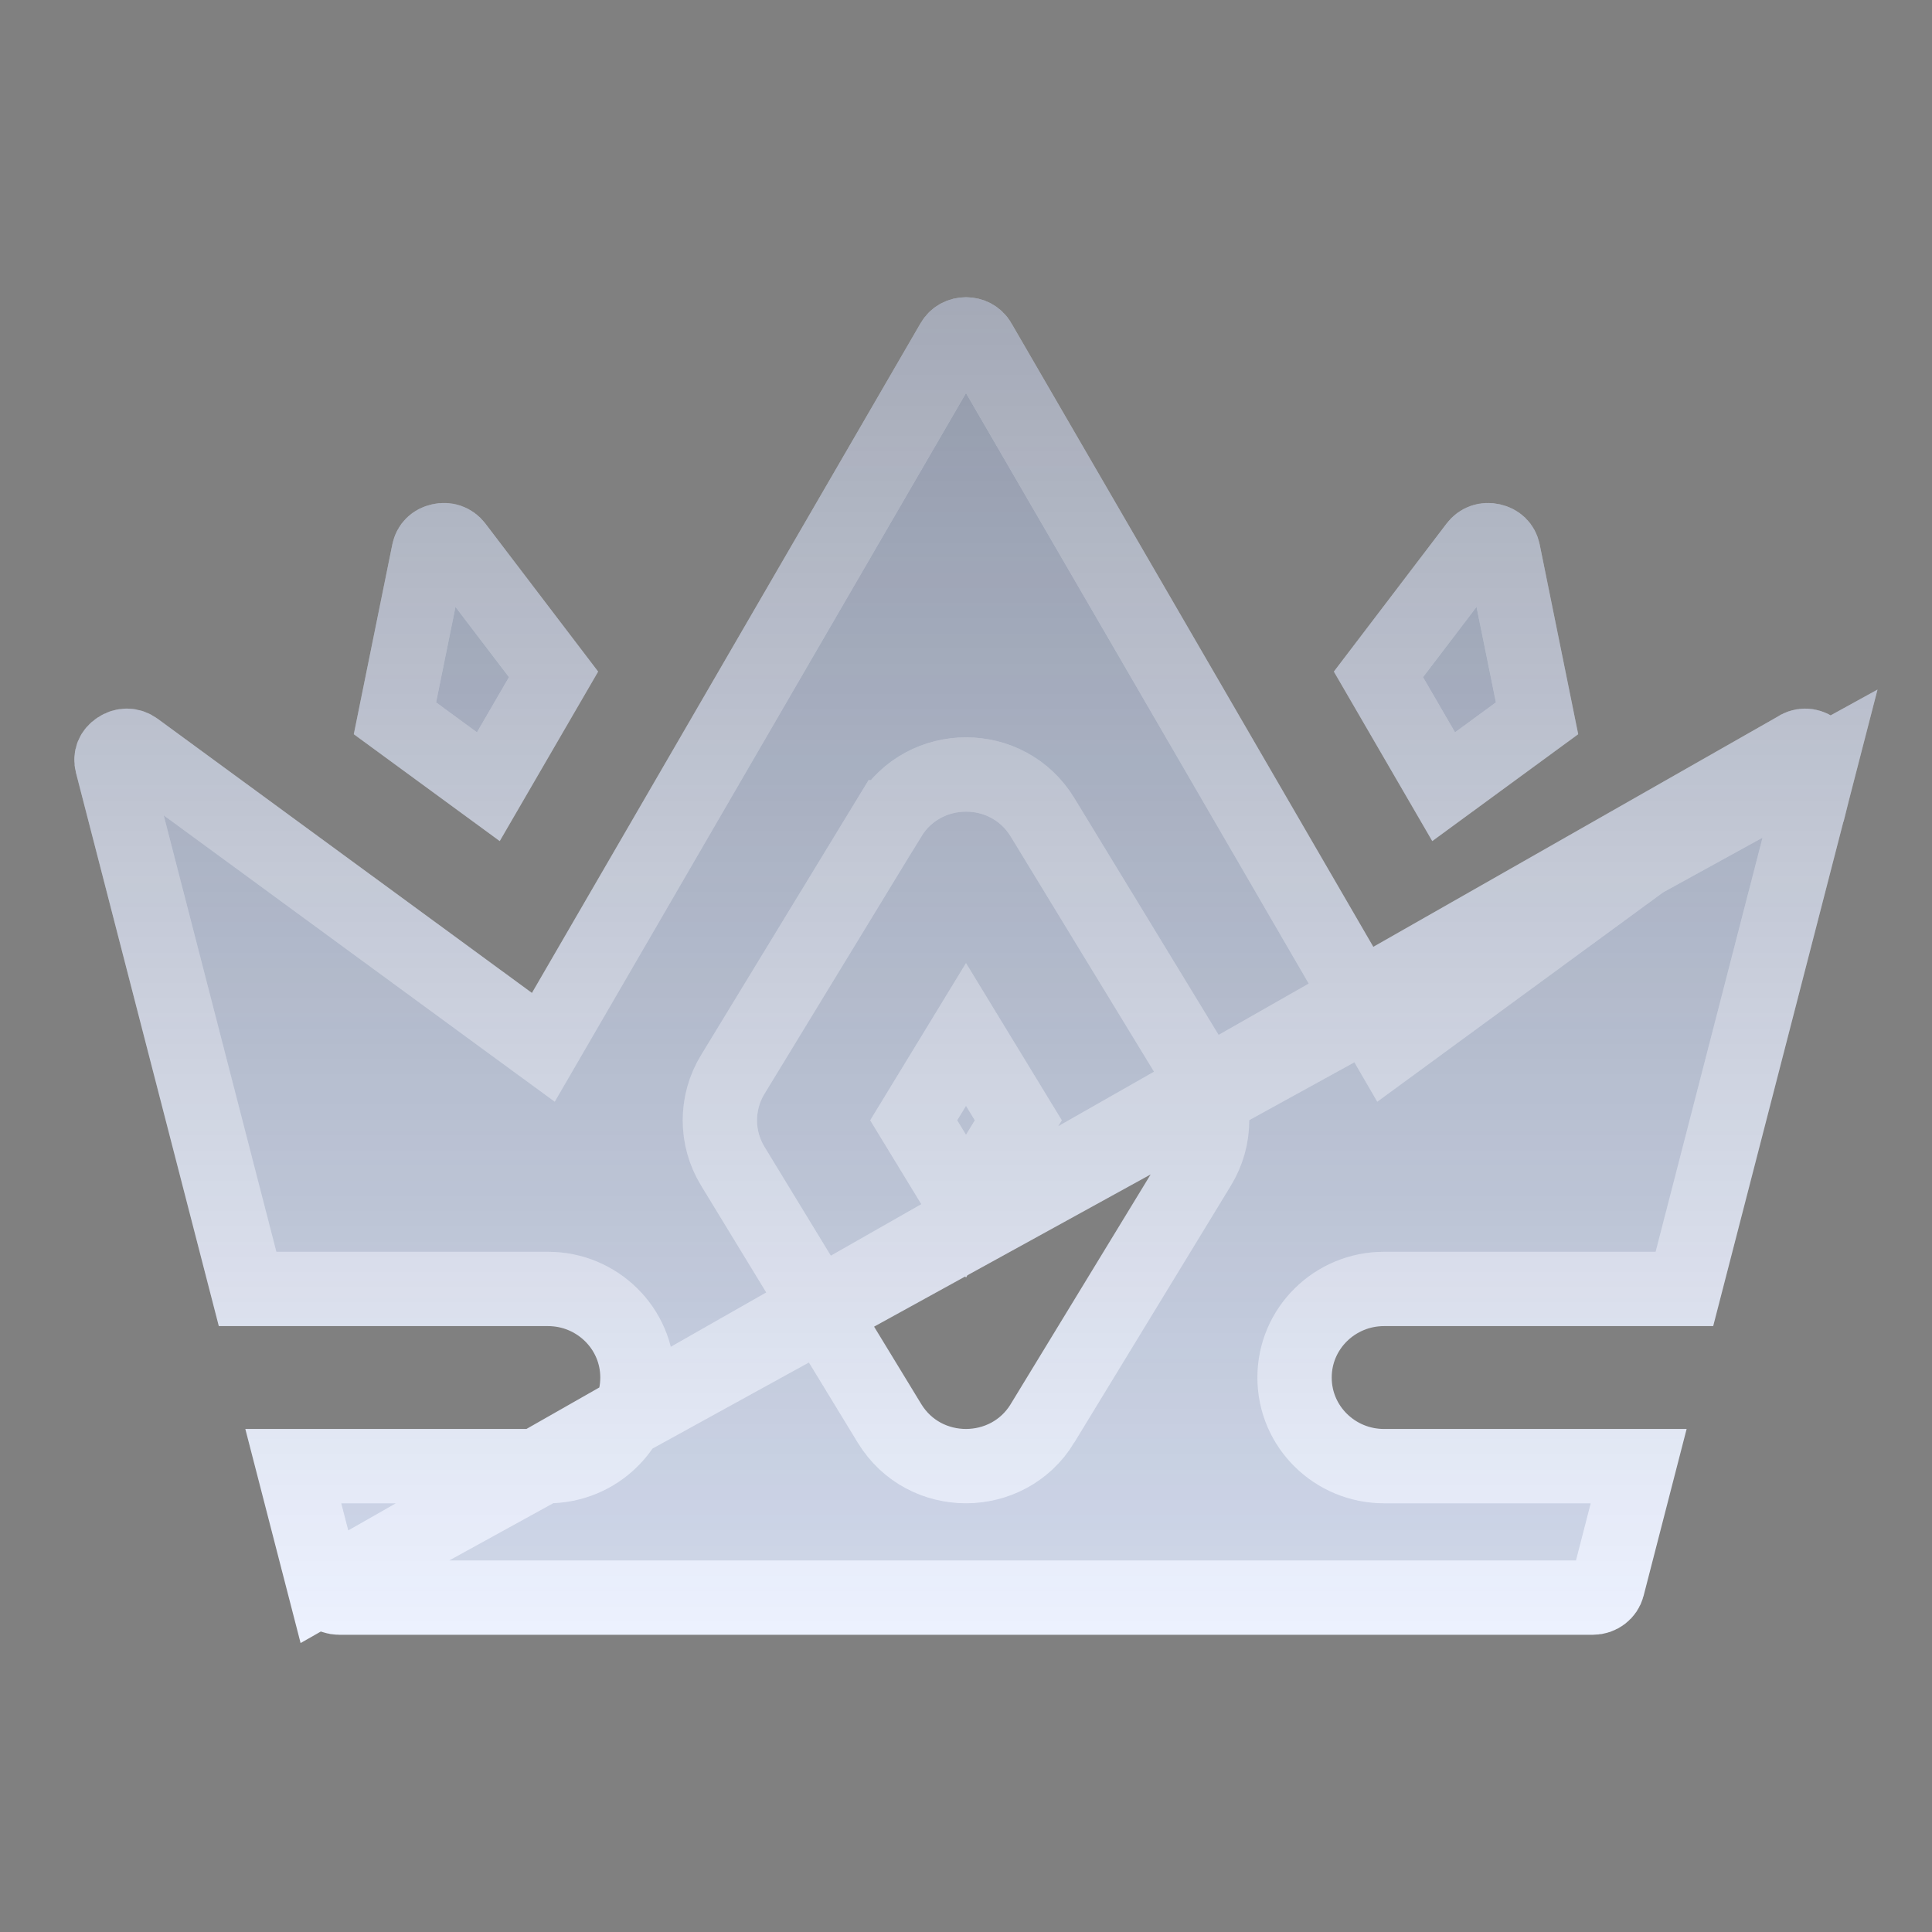<svg width="52" height="52" viewBox="0 0 52 52" fill="none" xmlns="http://www.w3.org/2000/svg">
<rect x="0" y="0" width="52" height="52" fill="#808080" stroke="none"/>
<path d="M48.343 20.156L38.273 27.532L37.376 28.189L36.818 27.227L26.355 9.199L26.355 9.198C26.202 8.934 25.799 8.933 25.644 9.199C25.644 9.199 25.644 9.199 25.644 9.199L15.182 27.227L14.624 28.189L13.726 27.532L3.657 20.156C3.657 20.156 3.657 20.156 3.657 20.156C3.502 20.043 3.329 20.048 3.179 20.147C3.03 20.245 2.972 20.388 3.014 20.553C3.014 20.553 3.014 20.553 3.014 20.553L6.664 34.692H14.751C16.065 34.692 17.157 35.746 17.157 37.077C17.157 38.408 16.065 39.461 14.751 39.461H7.894L8.732 42.707L48.343 20.156ZM48.343 20.156C48.497 20.043 48.671 20.048 48.822 20.147C48.97 20.245 49.028 20.387 48.986 20.552L48.343 20.156ZM48.986 20.553L45.336 34.692H37.249C35.935 34.692 34.843 35.746 34.843 37.077C34.843 38.408 35.935 39.461 37.249 39.461H44.105L43.268 42.707C43.226 42.869 43.069 43 42.873 43H9.127C8.93 43 8.774 42.869 8.732 42.707L48.986 20.553ZM23.941 38.31L23.941 38.31C24.88 39.85 27.128 39.839 28.059 38.31C28.059 38.31 28.059 38.31 28.059 38.309L32.278 31.386C32.739 30.628 32.739 29.678 32.278 28.921L28.059 21.997L28.059 21.997C27.12 20.456 24.872 20.468 23.941 21.997C23.94 21.997 23.94 21.997 23.94 21.997L19.722 28.921C19.26 29.678 19.26 30.628 19.722 31.386L23.941 38.31ZM39.731 14.697L39.731 14.697C39.833 14.563 39.987 14.512 40.153 14.55C40.319 14.587 40.428 14.694 40.46 14.85C40.46 14.85 40.46 14.85 40.46 14.85L41.37 19.333L38.856 21.174L37.101 18.151L39.731 14.697ZM26 32.464L24.592 30.153L26 27.843L27.408 30.153L26 32.464ZM12.269 14.698L14.899 18.151L13.144 21.174L10.63 19.333L11.54 14.85C11.572 14.694 11.681 14.586 11.846 14.55C12.012 14.512 12.166 14.563 12.269 14.698C12.269 14.698 12.269 14.698 12.269 14.698Z" fill="#D1D9EB"/>
<path d="M48.343 20.156L38.273 27.532L37.376 28.189L36.818 27.227L26.355 9.199L26.355 9.198C26.202 8.934 25.799 8.933 25.644 9.199C25.644 9.199 25.644 9.199 25.644 9.199L15.182 27.227L14.624 28.189L13.726 27.532L3.657 20.156C3.657 20.156 3.657 20.156 3.657 20.156C3.502 20.043 3.329 20.048 3.179 20.147C3.03 20.245 2.972 20.388 3.014 20.553C3.014 20.553 3.014 20.553 3.014 20.553L6.664 34.692H14.751C16.065 34.692 17.157 35.746 17.157 37.077C17.157 38.408 16.065 39.461 14.751 39.461H7.894L8.732 42.707L48.343 20.156ZM48.343 20.156C48.497 20.043 48.671 20.048 48.822 20.147C48.97 20.245 49.028 20.387 48.986 20.552L48.343 20.156ZM48.986 20.553L45.336 34.692H37.249C35.935 34.692 34.843 35.746 34.843 37.077C34.843 38.408 35.935 39.461 37.249 39.461H44.105L43.268 42.707C43.226 42.869 43.069 43 42.873 43H9.127C8.93 43 8.774 42.869 8.732 42.707L48.986 20.553ZM23.941 38.31L23.941 38.31C24.88 39.85 27.128 39.839 28.059 38.31C28.059 38.31 28.059 38.31 28.059 38.309L32.278 31.386C32.739 30.628 32.739 29.678 32.278 28.921L28.059 21.997L28.059 21.997C27.12 20.456 24.872 20.468 23.941 21.997C23.94 21.997 23.94 21.997 23.94 21.997L19.722 28.921C19.26 29.678 19.26 30.628 19.722 31.386L23.941 38.31ZM39.731 14.697L39.731 14.697C39.833 14.563 39.987 14.512 40.153 14.55C40.319 14.587 40.428 14.694 40.46 14.85C40.46 14.85 40.46 14.85 40.46 14.85L41.37 19.333L38.856 21.174L37.101 18.151L39.731 14.697ZM26 32.464L24.592 30.153L26 27.843L27.408 30.153L26 32.464ZM12.269 14.698L14.899 18.151L13.144 21.174L10.63 19.333L11.54 14.85C11.572 14.694 11.681 14.586 11.846 14.55C12.012 14.512 12.166 14.563 12.269 14.698C12.269 14.698 12.269 14.698 12.269 14.698Z" fill="url(#paint0_linear_2358_3706)"/>
<path d="M48.343 20.156L38.273 27.532L37.376 28.189L36.818 27.227L26.355 9.199L26.355 9.198C26.202 8.934 25.799 8.933 25.644 9.199C25.644 9.199 25.644 9.199 25.644 9.199L15.182 27.227L14.624 28.189L13.726 27.532L3.657 20.156C3.657 20.156 3.657 20.156 3.657 20.156C3.502 20.043 3.329 20.048 3.179 20.147C3.03 20.245 2.972 20.388 3.014 20.553C3.014 20.553 3.014 20.553 3.014 20.553L6.664 34.692H14.751C16.065 34.692 17.157 35.746 17.157 37.077C17.157 38.408 16.065 39.461 14.751 39.461H7.894L8.732 42.707L48.343 20.156ZM48.343 20.156C48.497 20.043 48.671 20.048 48.822 20.147C48.97 20.245 49.028 20.387 48.986 20.552L48.343 20.156ZM48.986 20.553L45.336 34.692H37.249C35.935 34.692 34.843 35.746 34.843 37.077C34.843 38.408 35.935 39.461 37.249 39.461H44.105L43.268 42.707C43.226 42.869 43.069 43 42.873 43H9.127C8.93 43 8.774 42.869 8.732 42.707L48.986 20.553ZM23.941 38.31L23.941 38.31C24.88 39.85 27.128 39.839 28.059 38.31C28.059 38.31 28.059 38.31 28.059 38.309L32.278 31.386C32.739 30.628 32.739 29.678 32.278 28.921L28.059 21.997L28.059 21.997C27.12 20.456 24.872 20.468 23.941 21.997C23.94 21.997 23.94 21.997 23.94 21.997L19.722 28.921C19.26 29.678 19.26 30.628 19.722 31.386L23.941 38.31ZM39.731 14.697L39.731 14.697C39.833 14.563 39.987 14.512 40.153 14.55C40.319 14.587 40.428 14.694 40.46 14.85C40.46 14.85 40.46 14.85 40.46 14.85L41.37 19.333L38.856 21.174L37.101 18.151L39.731 14.697ZM26 32.464L24.592 30.153L26 27.843L27.408 30.153L26 32.464ZM12.269 14.698L14.899 18.151L13.144 21.174L10.63 19.333L11.54 14.85C11.572 14.694 11.681 14.586 11.846 14.55C12.012 14.512 12.166 14.563 12.269 14.698C12.269 14.698 12.269 14.698 12.269 14.698Z" stroke="#EDF2FF" stroke-width="2"/>
<path d="M48.343 20.156L38.273 27.532L37.376 28.189L36.818 27.227L26.355 9.199L26.355 9.198C26.202 8.934 25.799 8.933 25.644 9.199C25.644 9.199 25.644 9.199 25.644 9.199L15.182 27.227L14.624 28.189L13.726 27.532L3.657 20.156C3.657 20.156 3.657 20.156 3.657 20.156C3.502 20.043 3.329 20.048 3.179 20.147C3.03 20.245 2.972 20.388 3.014 20.553C3.014 20.553 3.014 20.553 3.014 20.553L6.664 34.692H14.751C16.065 34.692 17.157 35.746 17.157 37.077C17.157 38.408 16.065 39.461 14.751 39.461H7.894L8.732 42.707L48.343 20.156ZM48.343 20.156C48.497 20.043 48.671 20.048 48.822 20.147C48.97 20.245 49.028 20.387 48.986 20.552L48.343 20.156ZM48.986 20.553L45.336 34.692H37.249C35.935 34.692 34.843 35.746 34.843 37.077C34.843 38.408 35.935 39.461 37.249 39.461H44.105L43.268 42.707C43.226 42.869 43.069 43 42.873 43H9.127C8.93 43 8.774 42.869 8.732 42.707L48.986 20.553ZM23.941 38.31L23.941 38.31C24.88 39.85 27.128 39.839 28.059 38.31C28.059 38.31 28.059 38.31 28.059 38.309L32.278 31.386C32.739 30.628 32.739 29.678 32.278 28.921L28.059 21.997L28.059 21.997C27.12 20.456 24.872 20.468 23.941 21.997C23.94 21.997 23.94 21.997 23.94 21.997L19.722 28.921C19.26 29.678 19.26 30.628 19.722 31.386L23.941 38.31ZM39.731 14.697L39.731 14.697C39.833 14.563 39.987 14.512 40.153 14.55C40.319 14.587 40.428 14.694 40.46 14.85C40.46 14.85 40.46 14.85 40.46 14.85L41.37 19.333L38.856 21.174L37.101 18.151L39.731 14.697ZM26 32.464L24.592 30.153L26 27.843L27.408 30.153L26 32.464ZM12.269 14.698L14.899 18.151L13.144 21.174L10.63 19.333L11.54 14.85C11.572 14.694 11.681 14.586 11.846 14.55C12.012 14.512 12.166 14.563 12.269 14.698C12.269 14.698 12.269 14.698 12.269 14.698Z" stroke="url(#paint1_linear_2358_3706)" stroke-width="2"/>
<defs>
<linearGradient id="paint0_linear_2358_3706" x1="26" y1="44.257" x2="26" y2="7.743" gradientUnits="userSpaceOnUse">
<stop stop-color="#1C2230" stop-opacity="0"/>
<stop offset="1" stop-color="#1C2230" stop-opacity="0.35"/>
</linearGradient>
<linearGradient id="paint1_linear_2358_3706" x1="26" y1="44.257" x2="26" y2="7.743" gradientUnits="userSpaceOnUse">
<stop stop-color="#1C2230" stop-opacity="0"/>
<stop offset="1" stop-color="#1C2230" stop-opacity="0.35"/>
</linearGradient>
</defs>
</svg>
